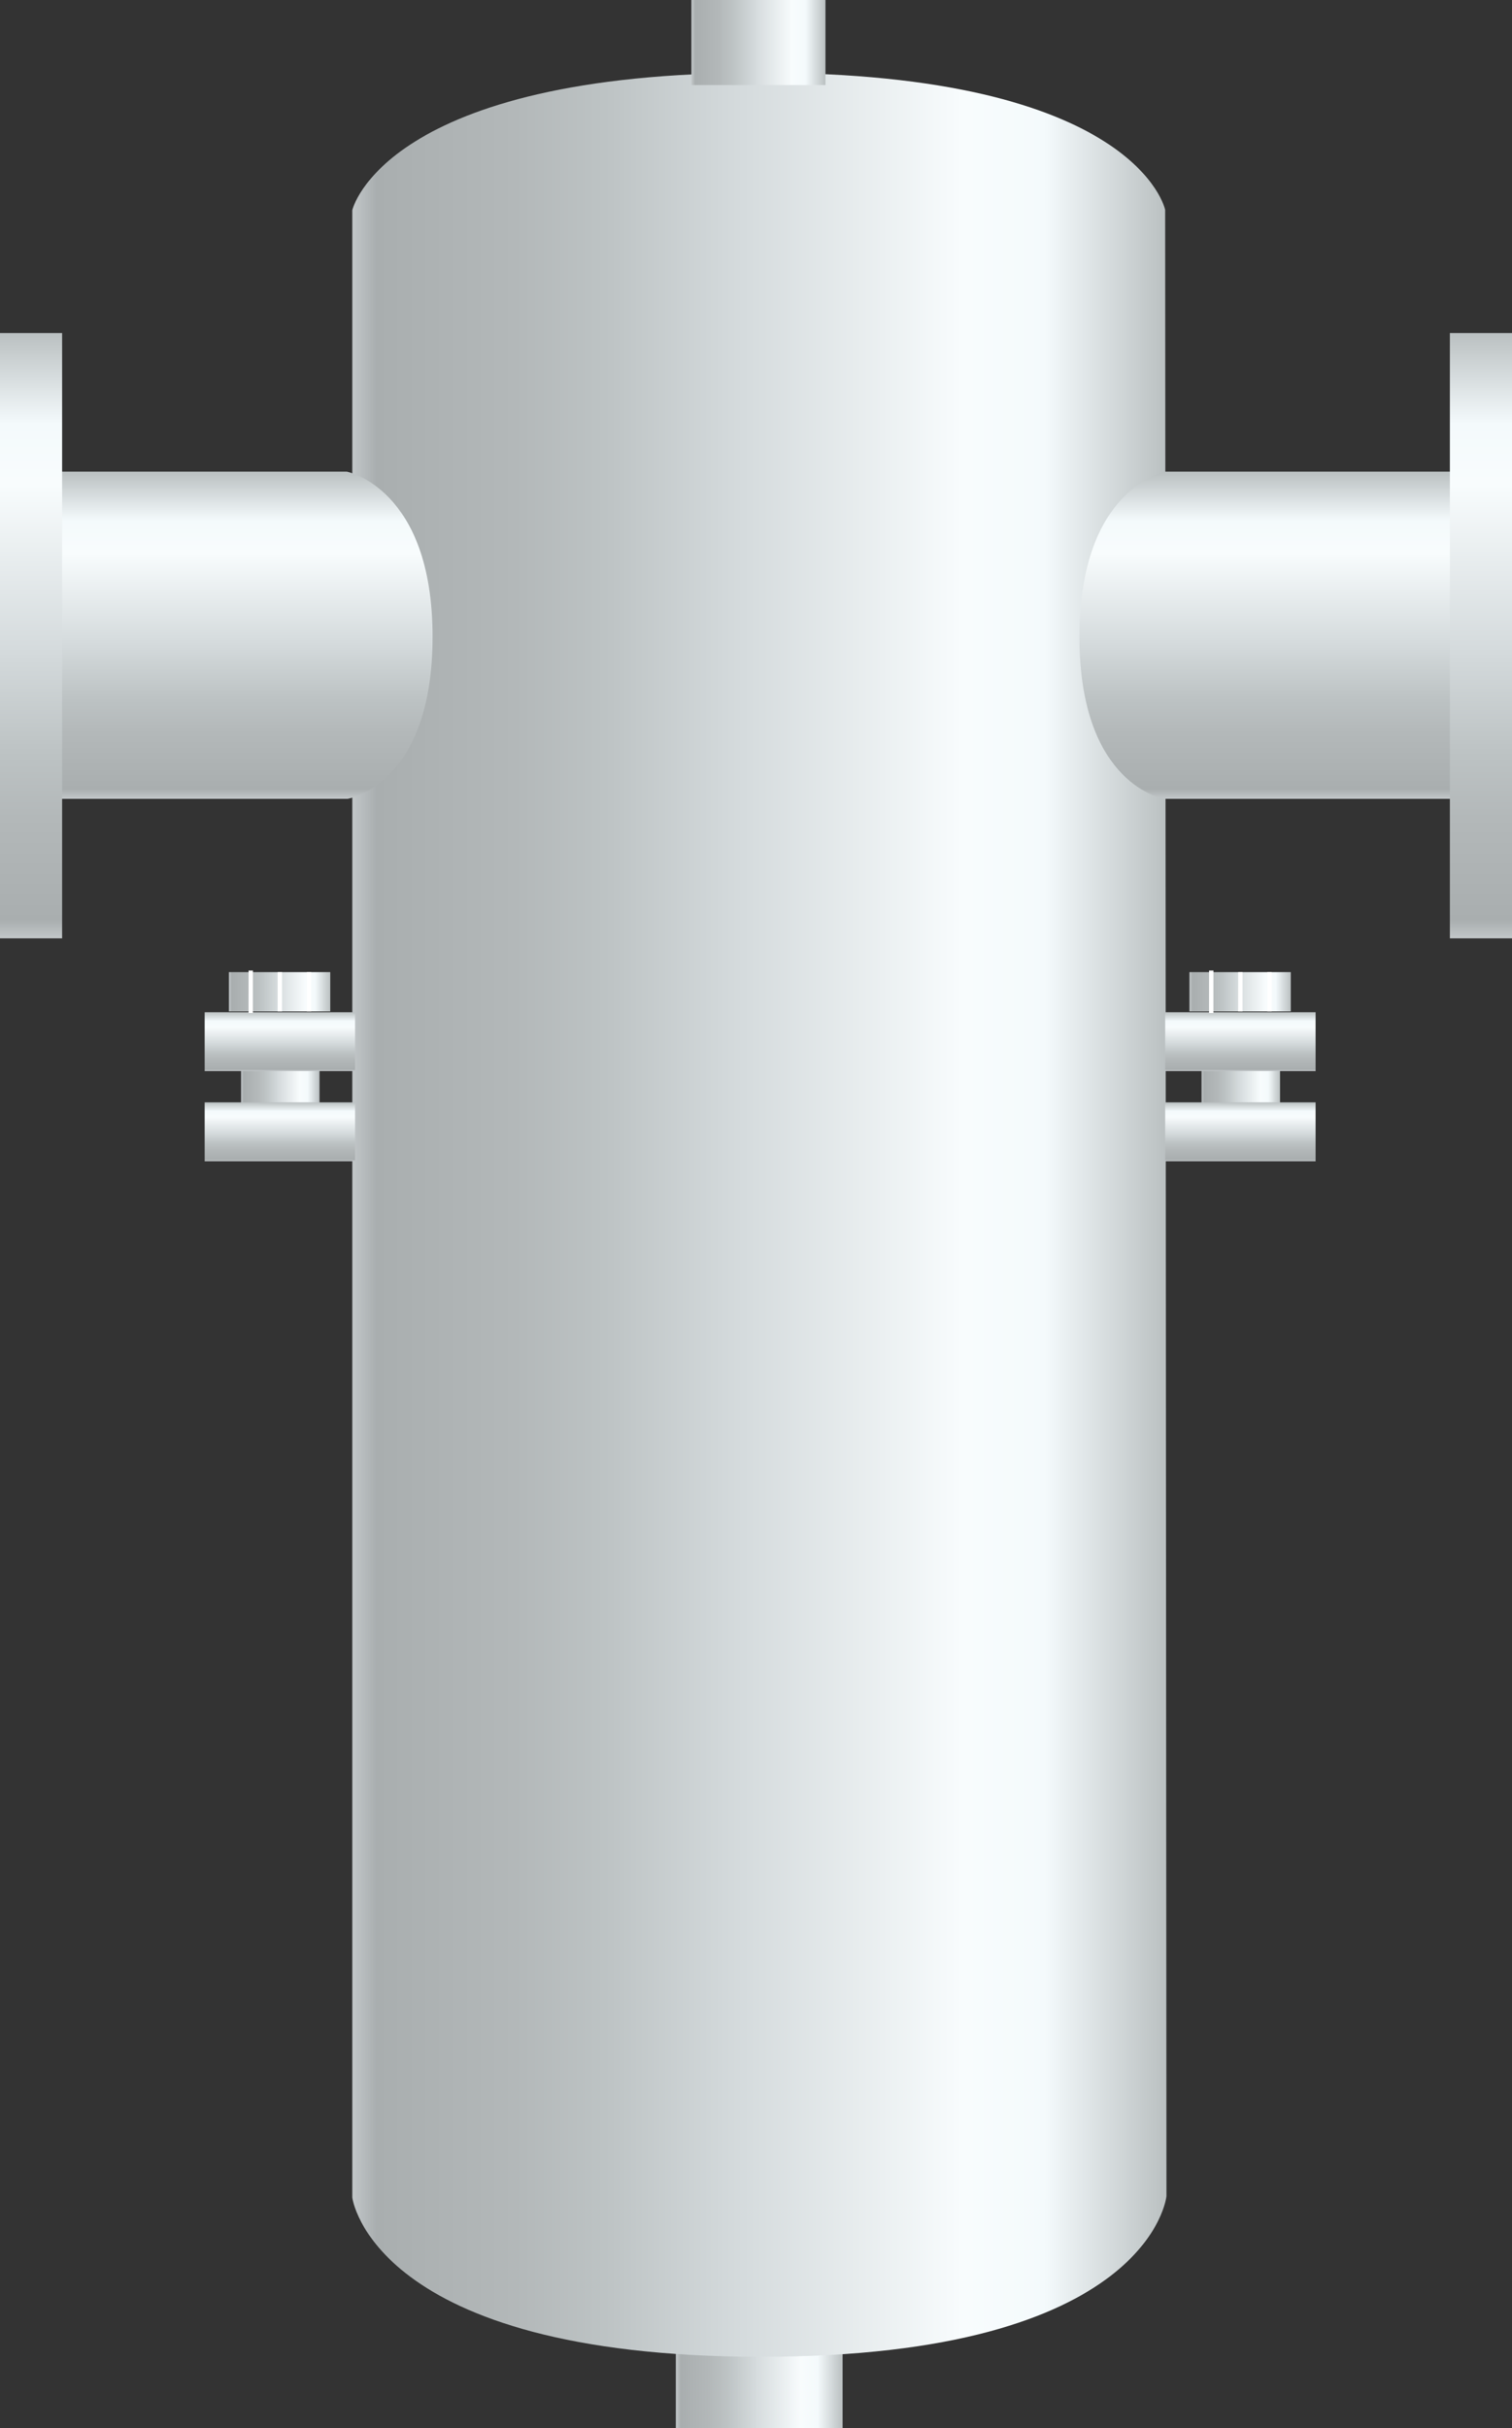 <?xml version="1.0" encoding="utf-8"?>
<!-- Generator: Adobe Illustrator 16.0.0, SVG Export Plug-In . SVG Version: 6.00 Build 0)  -->
<!DOCTYPE svg PUBLIC "-//W3C//DTD SVG 1.1//EN" "http://www.w3.org/Graphics/SVG/1.1/DTD/svg11.dtd">
<svg preserveAspectRatio="none"   version="1.1" id="图层_1" xmlns="http://www.w3.org/2000/svg" xmlns:xlink="http://www.w3.org/1999/xlink" x="0px" y="0px"
	 width="346.808px" height="556.617px" viewBox="110.059 5.008 346.808 556.617"
	 enable-background="new 110.059 5.008 346.808 556.617" xml:space="preserve">
<rect x="110.059" y="5.008" width="346.808" height="556.617" fill="#333333" stroke="none"/>
<g id="surface46">
	
		<linearGradient id="SVGID_1_" gradientUnits="userSpaceOnUse" x1="253.227" y1="186.805" x2="202.228" y2="186.805" gradientTransform="matrix(0.75 0 0 -0.75 113.403 690.853)">
		<stop  offset="0" style="stop-color:#BAC0C1"/>
		<stop  offset="0.15" style="stop-color:#F4FAFC"/>
		<stop  offset="0.25" style="stop-color:#F8FCFD"/>
		<stop  offset="0.52" style="stop-color:#D5DBDD"/>
		<stop  offset="0.69" style="stop-color:#BDC3C4"/>
		<stop  offset="0.8" style="stop-color:#B3B8B9"/>
		<stop  offset="0.97" style="stop-color:#A9AEAF"/>
		<stop  offset="1" style="stop-color:#C2C7C9"/>
	</linearGradient>
	<path fill="url(#SVGID_1_)" d="M265.074,539.875h38.25v21.75h-38.25V539.875z"/>
	
		<linearGradient id="SVGID_2_" gradientUnits="userSpaceOnUse" x1="451.224" y1="-147.741" x2="202.225" y2="-147.741" gradientTransform="matrix(0.75 0 0 -0.75 39.194 172.658)">
		<stop  offset="0" style="stop-color:#BAC0C1"/>
		<stop  offset="0.15" style="stop-color:#F4FAFC"/>
		<stop  offset="0.25" style="stop-color:#F8FCFD"/>
		<stop  offset="0.52" style="stop-color:#D5DBDD"/>
		<stop  offset="0.69" style="stop-color:#BDC3C4"/>
		<stop  offset="0.8" style="stop-color:#B3B8B9"/>
		<stop  offset="0.97" style="stop-color:#A9AEAF"/>
		<stop  offset="1" style="stop-color:#C2C7C9"/>
	</linearGradient>
	<path fill="url(#SVGID_2_)" d="M190.863,53.18c0,0,7.234-31.5,93.687-31.5c86.313,0,92.762,31.414,92.762,31.414l0.301,455.335
		c0,0-3.637,36.82-93.063,36.82c-89.187-0.07-93.687-36.512-93.687-36.512V53.18z"/>
	
		<linearGradient id="SVGID_3_" gradientUnits="userSpaceOnUse" x1="259.225" y1="201.305" x2="259.225" y2="101.305" gradientTransform="matrix(0.75 0 0 -0.75 205.979 264.1)">
		<stop  offset="0" style="stop-color:#BAC0C1"/>
		<stop  offset="0.15" style="stop-color:#F4FAFC"/>
		<stop  offset="0.25" style="stop-color:#F8FCFD"/>
		<stop  offset="0.52" style="stop-color:#D5DBDD"/>
		<stop  offset="0.69" style="stop-color:#BDC3C4"/>
		<stop  offset="0.8" style="stop-color:#B3B8B9"/>
		<stop  offset="0.97" style="stop-color:#A9AEAF"/>
		<stop  offset="1" style="stop-color:#C2C7C9"/>
	</linearGradient>
	<path fill="url(#SVGID_3_)" d="M377.148,113.121h66v75h-66c0,0-19.5-2.984-19.5-37.156c0-34.094,19.664-37.844,19.664-37.844
		H377.148z"/>
	
		<linearGradient id="SVGID_4_" gradientUnits="userSpaceOnUse" x1="211.722" y1="201.302" x2="211.722" y2="16.302" gradientTransform="matrix(0.75 0 0 -0.75 290.95 232.332)">
		<stop  offset="0" style="stop-color:#BAC0C1"/>
		<stop  offset="0.15" style="stop-color:#F4FAFC"/>
		<stop  offset="0.25" style="stop-color:#F8FCFD"/>
		<stop  offset="0.52" style="stop-color:#D5DBDD"/>
		<stop  offset="0.69" style="stop-color:#BDC3C4"/>
		<stop  offset="0.8" style="stop-color:#B3B8B9"/>
		<stop  offset="0.97" style="stop-color:#A9AEAF"/>
		<stop  offset="1" style="stop-color:#C2C7C9"/>
	</linearGradient>
	<path fill="url(#SVGID_4_)" d="M442.617,81.355h14.25v138.75h-14.25V81.355z"/>
	
		<linearGradient id="SVGID_5_" gradientUnits="userSpaceOnUse" x1="222.703" y1="201.305" x2="222.703" y2="101.305" gradientTransform="matrix(-0.75 0 0 -0.75 333.558 264.1)">
		<stop  offset="0" style="stop-color:#BAC0C1"/>
		<stop  offset="0.15" style="stop-color:#F4FAFC"/>
		<stop  offset="0.25" style="stop-color:#F8FCFD"/>
		<stop  offset="0.52" style="stop-color:#D5DBDD"/>
		<stop  offset="0.69" style="stop-color:#BDC3C4"/>
		<stop  offset="0.8" style="stop-color:#B3B8B9"/>
		<stop  offset="0.97" style="stop-color:#A9AEAF"/>
		<stop  offset="1" style="stop-color:#C2C7C9"/>
	</linearGradient>
	<path fill="url(#SVGID_5_)" d="M189.781,113.121h-66v75h66c0,0,19.5-2.984,19.5-37.156c0-34.094-19.668-37.844-19.668-37.844
		H189.781z"/>
	
		<linearGradient id="SVGID_6_" gradientUnits="userSpaceOnUse" x1="175.207" y1="201.302" x2="175.207" y2="16.302" gradientTransform="matrix(-0.75 0 0 -0.75 248.588 232.332)">
		<stop  offset="0" style="stop-color:#BAC0C1"/>
		<stop  offset="0.15" style="stop-color:#F4FAFC"/>
		<stop  offset="0.25" style="stop-color:#F8FCFD"/>
		<stop  offset="0.52" style="stop-color:#D5DBDD"/>
		<stop  offset="0.69" style="stop-color:#BDC3C4"/>
		<stop  offset="0.8" style="stop-color:#B3B8B9"/>
		<stop  offset="0.97" style="stop-color:#A9AEAF"/>
		<stop  offset="1" style="stop-color:#C2C7C9"/>
	</linearGradient>
	<path fill="url(#SVGID_6_)" d="M124.309,81.355h-14.25v138.75h14.25V81.355z"/>
	
		<linearGradient id="SVGID_7_" gradientUnits="userSpaceOnUse" x1="243.224" y1="188.307" x2="202.224" y2="188.307" gradientTransform="matrix(0.75 0 0 -0.75 116.976 155.987)">
		<stop  offset="0" style="stop-color:#BAC0C1"/>
		<stop  offset="0.15" style="stop-color:#F4FAFC"/>
		<stop  offset="0.25" style="stop-color:#F8FCFD"/>
		<stop  offset="0.52" style="stop-color:#D5DBDD"/>
		<stop  offset="0.69" style="stop-color:#BDC3C4"/>
		<stop  offset="0.8" style="stop-color:#B3B8B9"/>
		<stop  offset="0.97" style="stop-color:#A9AEAF"/>
		<stop  offset="1" style="stop-color:#C2C7C9"/>
	</linearGradient>
	<path fill="url(#SVGID_7_)" d="M268.645,24.508h30.75v-19.5h-30.75V24.508z"/>
	
		<linearGradient id="SVGID_8_" gradientUnits="userSpaceOnUse" x1="226.227" y1="188.306" x2="202.227" y2="188.306" gradientTransform="matrix(0.75 0 0 -0.75 13.681 395.818)">
		<stop  offset="0" style="stop-color:#BAC0C1"/>
		<stop  offset="0.15" style="stop-color:#F4FAFC"/>
		<stop  offset="0.25" style="stop-color:#F8FCFD"/>
		<stop  offset="0.52" style="stop-color:#D5DBDD"/>
		<stop  offset="0.69" style="stop-color:#BDC3C4"/>
		<stop  offset="0.8" style="stop-color:#B3B8B9"/>
		<stop  offset="0.97" style="stop-color:#A9AEAF"/>
		<stop  offset="1" style="stop-color:#C2C7C9"/>
	</linearGradient>
	<path fill="url(#SVGID_8_)" d="M165.352,244.84h18v19.5h-18V244.84z"/>
	
		<linearGradient id="SVGID_9_" gradientUnits="userSpaceOnUse" x1="225.223" y1="201.304" x2="225.223" y2="183.304" gradientTransform="matrix(0.75 0 0 -0.75 5.332 388.01)">
		<stop  offset="0" style="stop-color:#BAC0C1"/>
		<stop  offset="0.15" style="stop-color:#F4FAFC"/>
		<stop  offset="0.25" style="stop-color:#F8FCFD"/>
		<stop  offset="0.52" style="stop-color:#D5DBDD"/>
		<stop  offset="0.69" style="stop-color:#BDC3C4"/>
		<stop  offset="0.8" style="stop-color:#B3B8B9"/>
		<stop  offset="0.97" style="stop-color:#A9AEAF"/>
		<stop  offset="1" style="stop-color:#C2C7C9"/>
	</linearGradient>
	<path fill="url(#SVGID_9_)" d="M191.5,237.031H157v13.5h34.5V237.031z"/>
	
		<linearGradient id="SVGID_10_" gradientUnits="userSpaceOnUse" x1="225.223" y1="201.306" x2="225.223" y2="183.306" gradientTransform="matrix(0.75 0 0 -0.75 5.332 408.678)">
		<stop  offset="0" style="stop-color:#BAC0C1"/>
		<stop  offset="0.15" style="stop-color:#F4FAFC"/>
		<stop  offset="0.25" style="stop-color:#F8FCFD"/>
		<stop  offset="0.52" style="stop-color:#D5DBDD"/>
		<stop  offset="0.69" style="stop-color:#BDC3C4"/>
		<stop  offset="0.8" style="stop-color:#B3B8B9"/>
		<stop  offset="0.97" style="stop-color:#A9AEAF"/>
		<stop  offset="1" style="stop-color:#C2C7C9"/>
	</linearGradient>
	<path fill="url(#SVGID_10_)" d="M191.5,257.699H157v13.5h34.5V257.699z"/>
	
		<linearGradient id="SVGID_11_" gradientUnits="userSpaceOnUse" x1="233.224" y1="195.304" x2="202.224" y2="195.304" gradientTransform="matrix(0.75 0 0 -0.75 10.898 378.824)">
		<stop  offset="0" style="stop-color:#BAC0C1"/>
		<stop  offset="0.15" style="stop-color:#F4FAFC"/>
		<stop  offset="0.25" style="stop-color:#F8FCFD"/>
		<stop  offset="0.52" style="stop-color:#D5DBDD"/>
		<stop  offset="0.69" style="stop-color:#BDC3C4"/>
		<stop  offset="0.8" style="stop-color:#B3B8B9"/>
		<stop  offset="0.97" style="stop-color:#A9AEAF"/>
		<stop  offset="1" style="stop-color:#C2C7C9"/>
	</linearGradient>
	<path fill="url(#SVGID_11_)" d="M162.566,236.848h23.25v-9h-23.25V236.848z"/>
	<path fill="none" stroke="#FFFFFF" stroke-linejoin="bevel" stroke-miterlimit="10" d="M167.578,227.48l-0.008,9.75"/>
	<path fill="none" stroke="#FFFFFF" stroke-linejoin="bevel" stroke-miterlimit="10" d="M174.254,227.848l-0.008,9"/>
	<path fill="none" stroke="#FFFFFF" stroke-linejoin="bevel" stroke-miterlimit="10" d="M180.934,227.848l-0.008,9"/>
	
		<linearGradient id="SVGID_12_" gradientUnits="userSpaceOnUse" x1="226.226" y1="188.306" x2="202.226" y2="188.306" gradientTransform="matrix(0.75 0 0 -0.75 233.994 395.818)">
		<stop  offset="0" style="stop-color:#BAC0C1"/>
		<stop  offset="0.15" style="stop-color:#F4FAFC"/>
		<stop  offset="0.25" style="stop-color:#F8FCFD"/>
		<stop  offset="0.52" style="stop-color:#D5DBDD"/>
		<stop  offset="0.69" style="stop-color:#BDC3C4"/>
		<stop  offset="0.8" style="stop-color:#B3B8B9"/>
		<stop  offset="0.97" style="stop-color:#A9AEAF"/>
		<stop  offset="1" style="stop-color:#C2C7C9"/>
	</linearGradient>
	<path fill="url(#SVGID_12_)" d="M385.664,244.84h18v19.5h-18V244.84z"/>
	
		<linearGradient id="SVGID_13_" gradientUnits="userSpaceOnUse" x1="225.227" y1="201.304" x2="225.227" y2="183.304" gradientTransform="matrix(0.75 0 0 -0.75 225.645 388.01)">
		<stop  offset="0" style="stop-color:#BAC0C1"/>
		<stop  offset="0.15" style="stop-color:#F4FAFC"/>
		<stop  offset="0.25" style="stop-color:#F8FCFD"/>
		<stop  offset="0.52" style="stop-color:#D5DBDD"/>
		<stop  offset="0.69" style="stop-color:#BDC3C4"/>
		<stop  offset="0.8" style="stop-color:#B3B8B9"/>
		<stop  offset="0.97" style="stop-color:#A9AEAF"/>
		<stop  offset="1" style="stop-color:#C2C7C9"/>
	</linearGradient>
	<path fill="url(#SVGID_13_)" d="M411.816,237.031h-34.5v13.5h34.5V237.031z"/>
	
		<linearGradient id="SVGID_14_" gradientUnits="userSpaceOnUse" x1="225.227" y1="201.306" x2="225.227" y2="183.306" gradientTransform="matrix(0.75 0 0 -0.75 225.645 408.678)">
		<stop  offset="0" style="stop-color:#BAC0C1"/>
		<stop  offset="0.15" style="stop-color:#F4FAFC"/>
		<stop  offset="0.25" style="stop-color:#F8FCFD"/>
		<stop  offset="0.52" style="stop-color:#D5DBDD"/>
		<stop  offset="0.69" style="stop-color:#BDC3C4"/>
		<stop  offset="0.8" style="stop-color:#B3B8B9"/>
		<stop  offset="0.97" style="stop-color:#A9AEAF"/>
		<stop  offset="1" style="stop-color:#C2C7C9"/>
	</linearGradient>
	<path fill="url(#SVGID_14_)" d="M411.816,257.699h-34.5v13.5h34.5V257.699z"/>
	
		<linearGradient id="SVGID_15_" gradientUnits="userSpaceOnUse" x1="233.222" y1="195.304" x2="202.222" y2="195.304" gradientTransform="matrix(0.75 0 0 -0.75 231.212 378.824)">
		<stop  offset="0" style="stop-color:#BAC0C1"/>
		<stop  offset="0.15" style="stop-color:#F4FAFC"/>
		<stop  offset="0.25" style="stop-color:#F8FCFD"/>
		<stop  offset="0.52" style="stop-color:#D5DBDD"/>
		<stop  offset="0.69" style="stop-color:#BDC3C4"/>
		<stop  offset="0.8" style="stop-color:#B3B8B9"/>
		<stop  offset="0.97" style="stop-color:#A9AEAF"/>
		<stop  offset="1" style="stop-color:#C2C7C9"/>
	</linearGradient>
	<path fill="url(#SVGID_15_)" d="M382.878,236.848h23.25v-9h-23.25V236.848z"/>
	<path fill="none" stroke="#FFFFFF" stroke-linejoin="bevel" stroke-miterlimit="10" d="M387.89,227.48l-0.008,9.75"/>
	<path fill="none" stroke="#FFFFFF" stroke-linejoin="bevel" stroke-miterlimit="10" d="M394.57,227.848l-0.008,9"/>
	<path fill="none" stroke="#FFFFFF" stroke-linejoin="bevel" stroke-miterlimit="10" d="M401.246,227.848l-0.008,9"/>
</g>
</svg>
